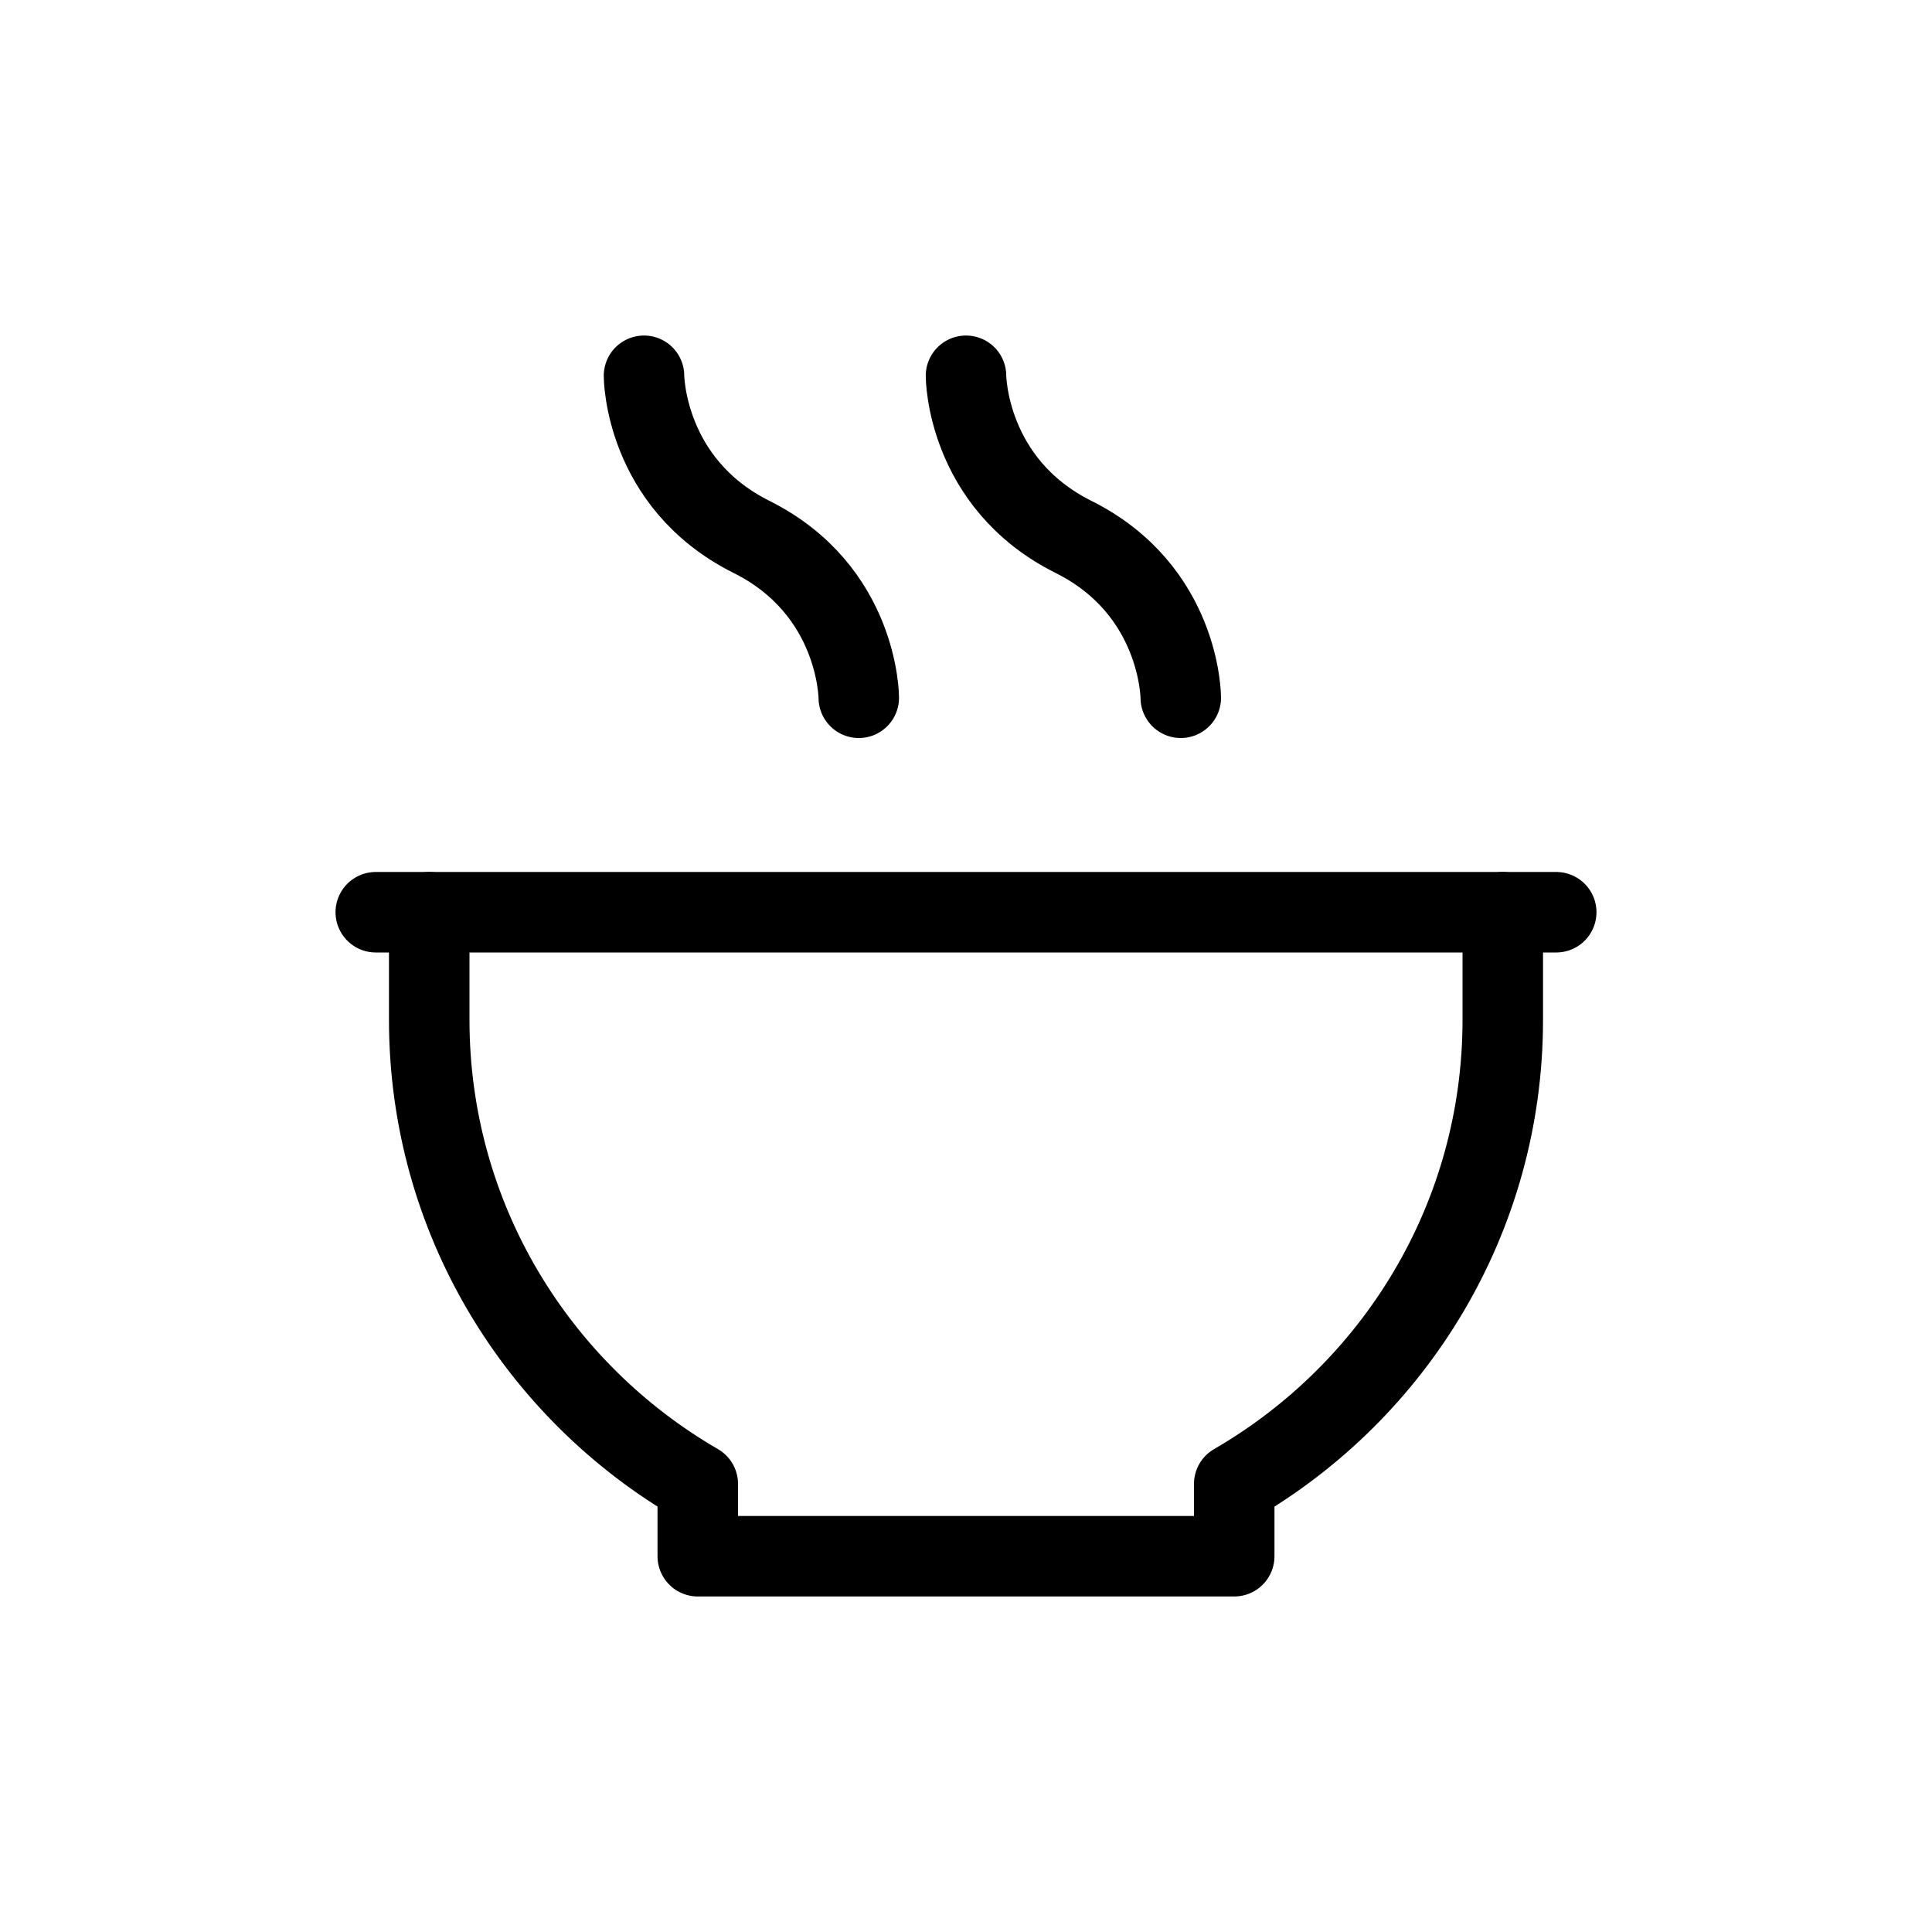 <?xml version="1.0" encoding="UTF-8"?>
<svg xmlns="http://www.w3.org/2000/svg" xmlns:xlink="http://www.w3.org/1999/xlink" width="24pt" height="24pt" viewBox="0 0 24 24" version="1.1">
<g id="surface301">
<path style="fill:none;stroke-width:1;stroke-linecap:round;stroke-linejoin:round;stroke:rgb(0%,0%,0%);stroke-opacity:1;stroke-miterlimit:4;" d="M 5.332 11.332 L 5.332 12.668 C 5.332 15.133 6.676 17.281 8.668 18.434 L 8.668 19.332 L 15.332 19.332 L 15.332 18.434 C 17.324 17.281 18.668 15.133 18.668 12.668 L 18.668 11.332 "/>
<path style="fill:none;stroke-width:1;stroke-linecap:round;stroke-linejoin:round;stroke:rgb(0%,0%,0%);stroke-opacity:1;stroke-miterlimit:4;" d="M 4.668 11.332 L 19.332 11.332 "/>
<path style="fill:none;stroke-width:1;stroke-linecap:round;stroke-linejoin:round;stroke:rgb(0%,0%,0%);stroke-opacity:1;stroke-miterlimit:4;" d="M 8 4.668 C 8 4.668 8 6 9.332 6.668 C 10.668 7.332 10.668 8.668 10.668 8.668 "/>
<path style="fill:none;stroke-width:1;stroke-linecap:round;stroke-linejoin:round;stroke:rgb(0%,0%,0%);stroke-opacity:1;stroke-miterlimit:4;" d="M 12 4.668 C 12 4.668 12 6 13.332 6.668 C 14.668 7.332 14.668 8.668 14.668 8.668 "/>
</g>
</svg>
